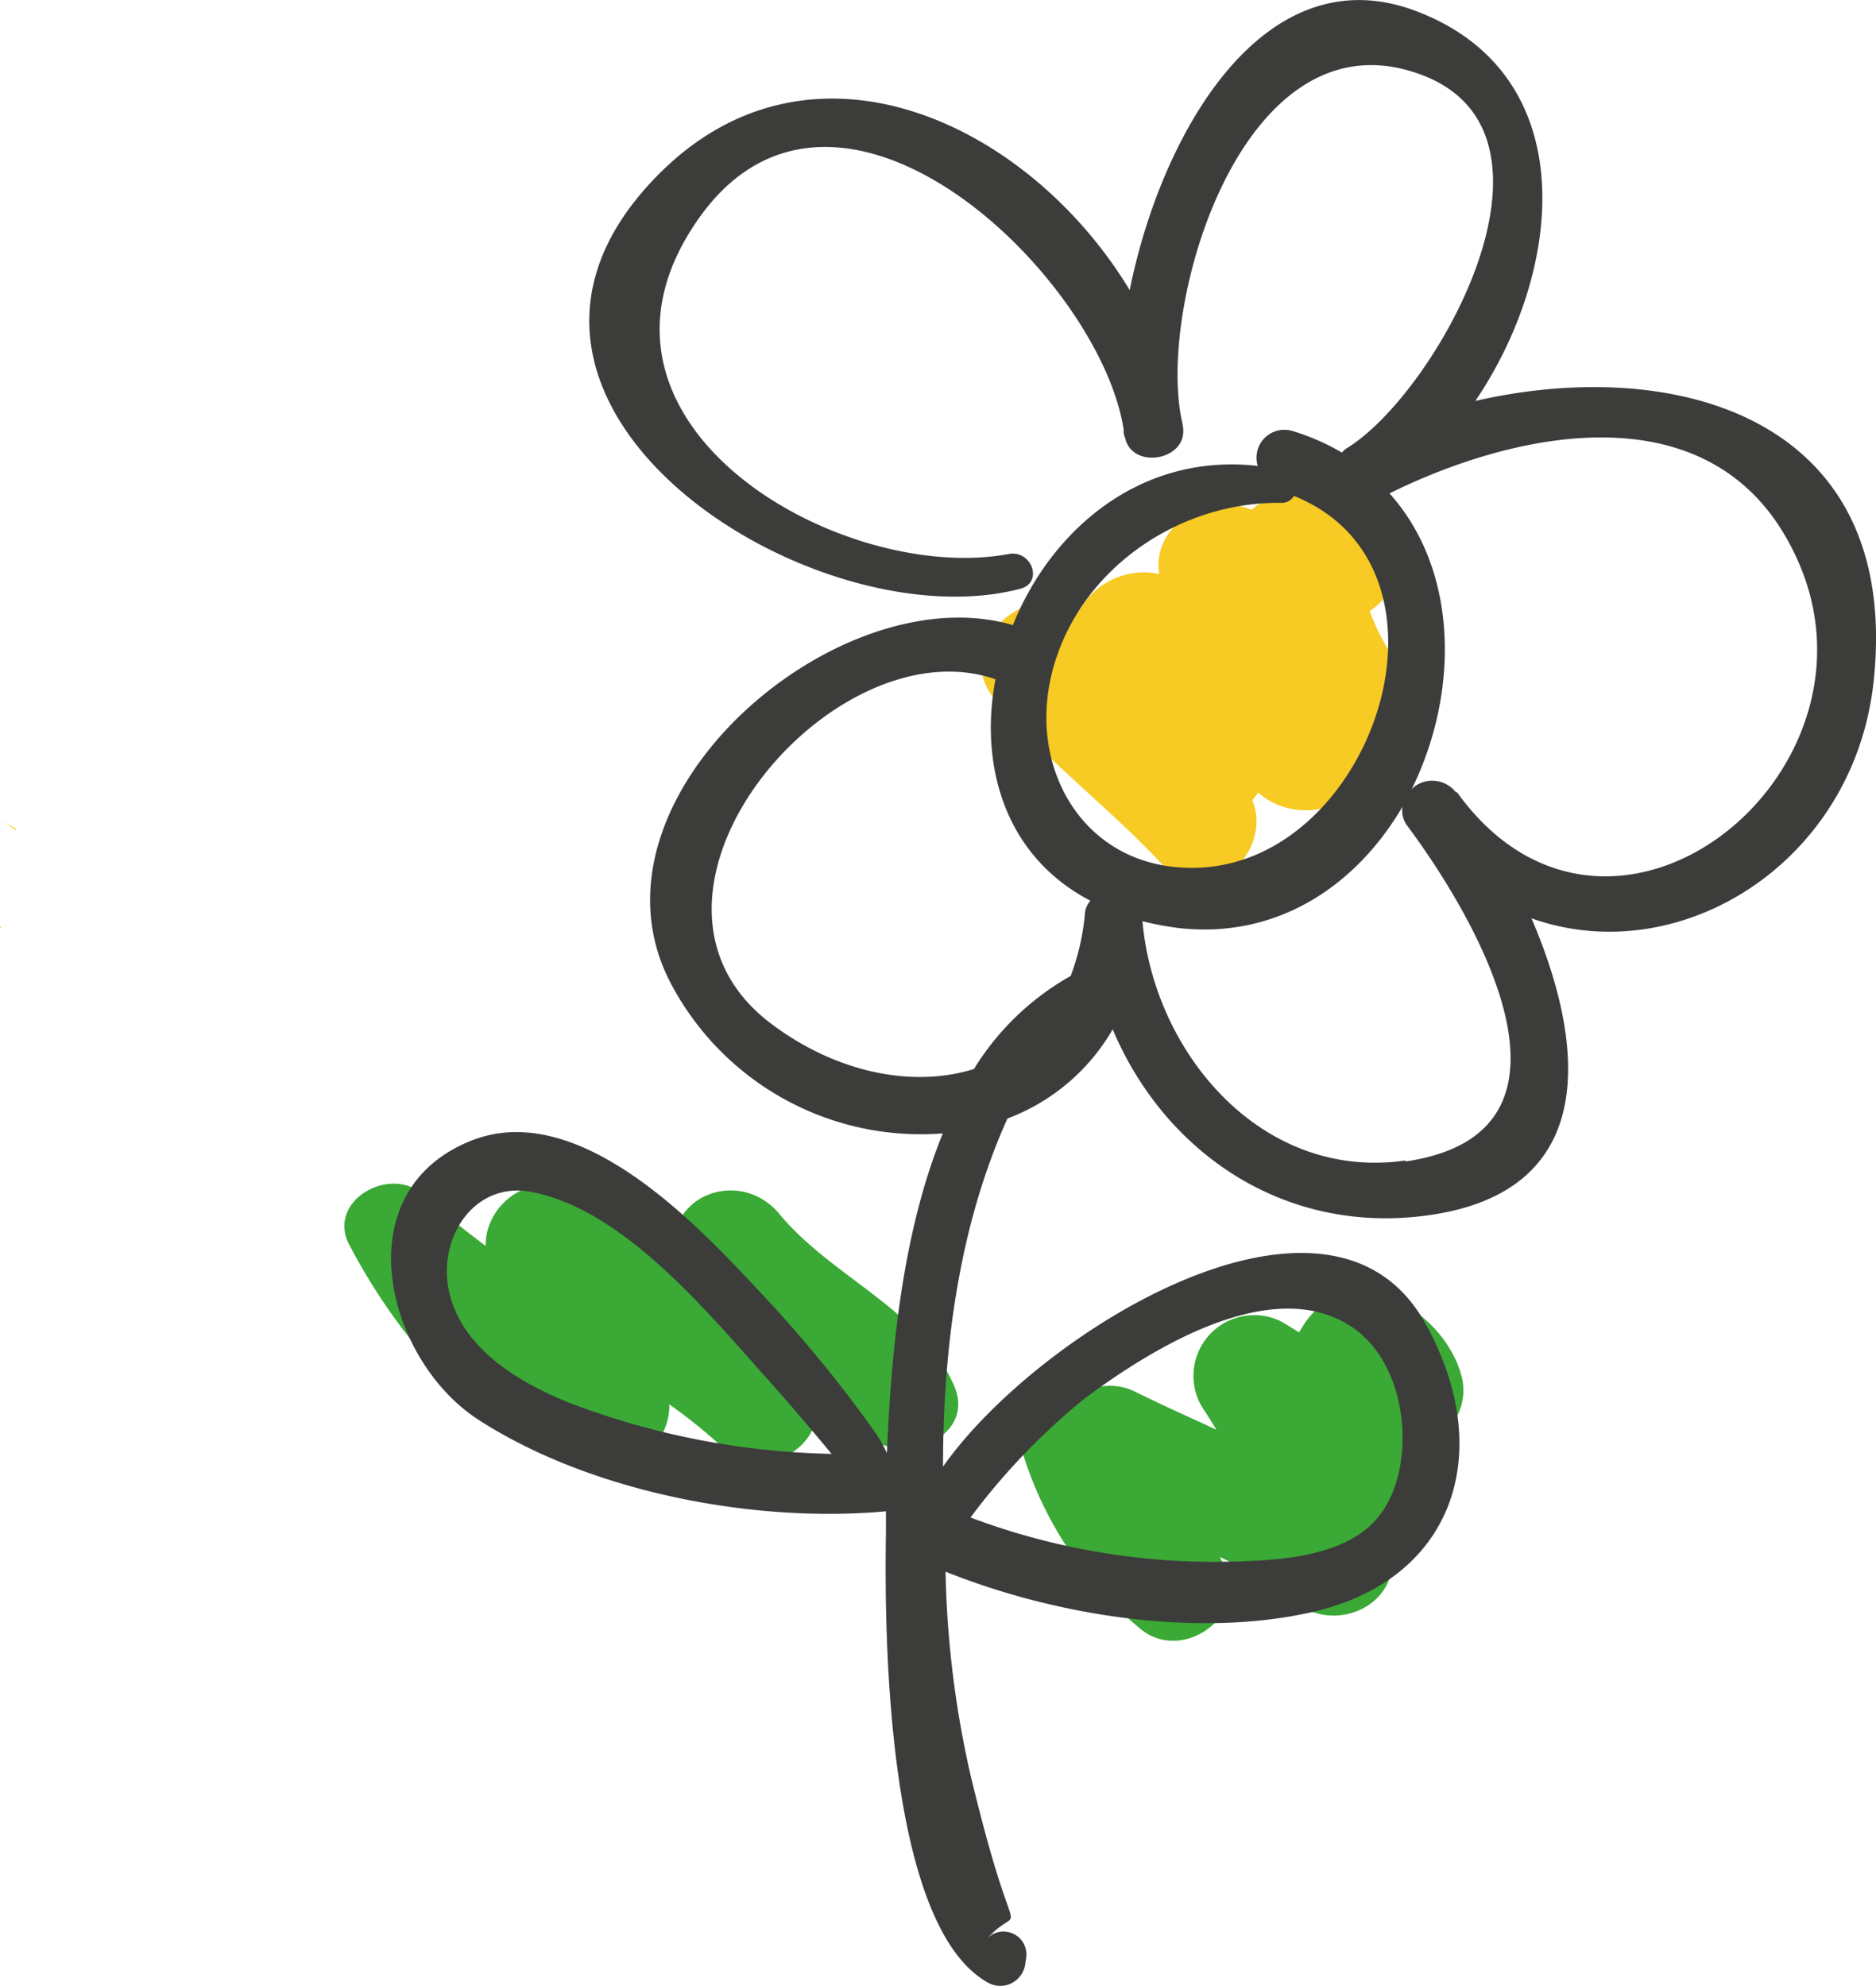 <svg id="Layer_1" data-name="Layer 1" xmlns="http://www.w3.org/2000/svg" viewBox="0 0 96.98 102.68"><defs><style>.cls-1{fill:#f7ca24;}.cls-2{fill:#3aa935;}.cls-3{fill:#3c3c3b;}</style></defs><title>4_pic</title><path class="cls-1" d="M-17,42.92c.12,0-.1-.23-.79-.39h.06A2.15,2.15,0,0,1-17,42.92Z" transform="translate(17.8)"/><path class="cls-1" d="M-18.59,48C-17.32,48.09-17.59,47.75-18.59,48Z" transform="translate(17.8)"/><path class="cls-1" d="M50.59,25.44h-.22a3.39,3.39,0,0,0-1.76.08,3.67,3.67,0,0,0-1.71.84c-2.3-1-5.19.86-4.77,3.32A3.81,3.81,0,0,0,38,31.56l-.21-.12c-2.7-1.41-6.37,2-4.2,4.67,2.63,3.2,6,5.66,8.79,8.69,2.27,2.43,5.66-.73,4.56-3.42a3.79,3.79,0,0,0,.3-.4c1.83,1.6,4.75,1,5.48-1,2.24-.35,4.08-2.6,2.29-4.91a11.8,11.8,0,0,1-2-3.47,3.91,3.91,0,0,0,1.4-1.74,3.14,3.14,0,0,0-3.84-4.42Z" transform="translate(17.8)"/><path class="cls-2" d="M31.52,71.64c-1.72-3.94-6.3-5.59-9-8.84-2.11-2.58-6.28-.89-5.37,2.55a1.82,1.82,0,0,0,.1.45,37.13,37.13,0,0,1-5-3.73c-2.09-1.94-5,0-4.94,2.35-1.12-.84-2.22-1.71-3.26-2.66C2.43,60.26-.83,62,.2,64.25A31.3,31.3,0,0,0,5.87,72,1.48,1.48,0,0,0,8,72a1.58,1.58,0,0,0,.36-.56,36.71,36.71,0,0,1,3.88,3.5c1.94,2.06,4.61,0,4.56-2.33a26.24,26.24,0,0,1,2.79,2.26,3,3,0,0,0,4.92-2,15.41,15.41,0,0,0,3.38,1.85C29.7,75.4,32.54,74,31.52,71.64Z" transform="translate(17.8)"/><path class="cls-2" d="M57.68,70.89c-1.13-3.46-6.1-6.11-8.32-2-.33-.2-.64-.41-1-.6a3.14,3.14,0,0,0-4,4.49c.26.38.49.76.72,1.14-1.43-.66-2.86-1.3-4.27-2a3,3,0,0,0-2.74.13A2.32,2.32,0,0,0,35,74.89a19,19,0,0,0,6.11,9.29c2.32,2,6.09-1,4.18-3.59v-.08a24.41,24.41,0,0,1,3.85,2.34c2.32,1.76,5.84-.11,4.89-3.16-.09-.31-.19-.61-.28-.92A3.1,3.1,0,0,0,56,75.61a8.91,8.91,0,0,0-.1-1,2.88,2.88,0,0,0,1.79-3.67Z" transform="translate(17.8)"/><path class="cls-3" d="M58.47,20.73c4.59-6.79,5.59-16.91-3.1-20.17C47.52-2.38,42.23,6.9,40.6,15,35.35,6.3,23.94.91,16,9.27c-11.1,11.62,8.16,24,18.95,21.17,1.2-.32.58-2-.58-1.8-8.72,1.64-23.42-6.8-16.08-17.3,7.14-10.23,20.79,2.91,22,10.89a.79.79,0,0,0,.07.4c.36,1.67,3.21,1.18,3-.51a2.57,2.57,0,0,0-.07-.4h0C42,15.72,46.49.41,55.69,3.87c8.26,3.1.73,16.49-3.86,19.3a1,1,0,0,0-.26.23A11.71,11.71,0,0,0,49,22.28a1.44,1.44,0,0,0-1.78,1.81c-6.07-.69-10.68,3.31-12.66,8.23-9.09-2.67-22.64,9-17.7,18.49A14.6,14.6,0,0,0,30.94,58.6c-2.08,5.08-2.67,11.25-2.89,16.53h0A7.1,7.1,0,0,0,27.4,74a68,68,0,0,0-6.17-7.47c-3.3-3.55-9.4-9.86-14.87-7.47C0,61.78,2.19,70.32,6.91,73.39,12.64,77.11,21.1,78.77,28,78.14v1.07c-.09,5.18,0,20.47,5.33,23.33a1.3,1.3,0,0,0,1.74-.58,1.45,1.45,0,0,0,.11-.29l.06-.4a1.18,1.18,0,0,0-.94-1.38,1.15,1.15,0,0,0-1.06.33c1.47-1.59,1.53-.1.59-3.06-.55-1.73-1-3.51-1.43-5.26a51.63,51.63,0,0,1-1.32-10.64c5.76,2.31,13,3.4,18.81,2.12,7.5-1.63,9.69-8.3,6-14.94-4.92-8.93-20.06.44-24.94,7.39,0-6.19.84-12.47,3.33-18a10.56,10.56,0,0,0,5.44-4.61c2.69,6.38,8.91,10.69,16.41,9.6,8.84-1.28,8-8.91,5.24-15.34C69,50.2,78,44.66,79.05,35.3,80.56,21.54,68.79,18.36,58.47,20.73ZM11.79,72.59c-2.8-1.09-6-3-6.45-6.23-.34-2.7,1.56-5.25,4.3-4.74,4.78.9,9.09,6.18,12.17,9.61,1.15,1.28,2.27,2.61,3.38,3.94A40.1,40.1,0,0,1,11.79,72.59Zm40.86-3.53c2.42,2.13,2.76,7.11.72,9.47-1.81,2.1-5.51,2.17-8,2.22a35.81,35.81,0,0,1-13-2.29,34.43,34.43,0,0,1,5.87-6.13c3.55-2.65,10.31-6.89,14.43-3.27ZM38.28,47.3a12.3,12.3,0,0,1-.73,3.16,13.81,13.81,0,0,0-5,4.81c-3.18,1-7.16.18-10.51-2.36C13.33,46.3,25.2,32.19,33.66,35.12c-.85,4.51.52,9.17,4.91,11.45A1.15,1.15,0,0,0,38.28,47.3ZM36.61,34.67C38,29.4,43.19,25.92,48.44,26a.73.73,0,0,0,.65-.36c9.15,3.69,4.2,18.79-4.85,19.22-5.84.28-9-5-7.63-10.18ZM54.86,60c-7.44,1.08-13-5.56-13.6-12.37h0a15.78,15.78,0,0,0,1.94.36c5.13.55,9.17-2.29,11.5-6.28a1.31,1.31,0,0,0,.26,1c3.58,4.8,10,15.87-.1,17.34Zm2.63-19a1.55,1.55,0,0,0-2.16-.34l-.15.14c2.46-5,2.43-11.3-1.15-15.29,6.86-3.39,17-5.37,21,3.24C80.31,39.93,65.41,52,57.49,40.92Z" transform="translate(17.8)"/></svg>